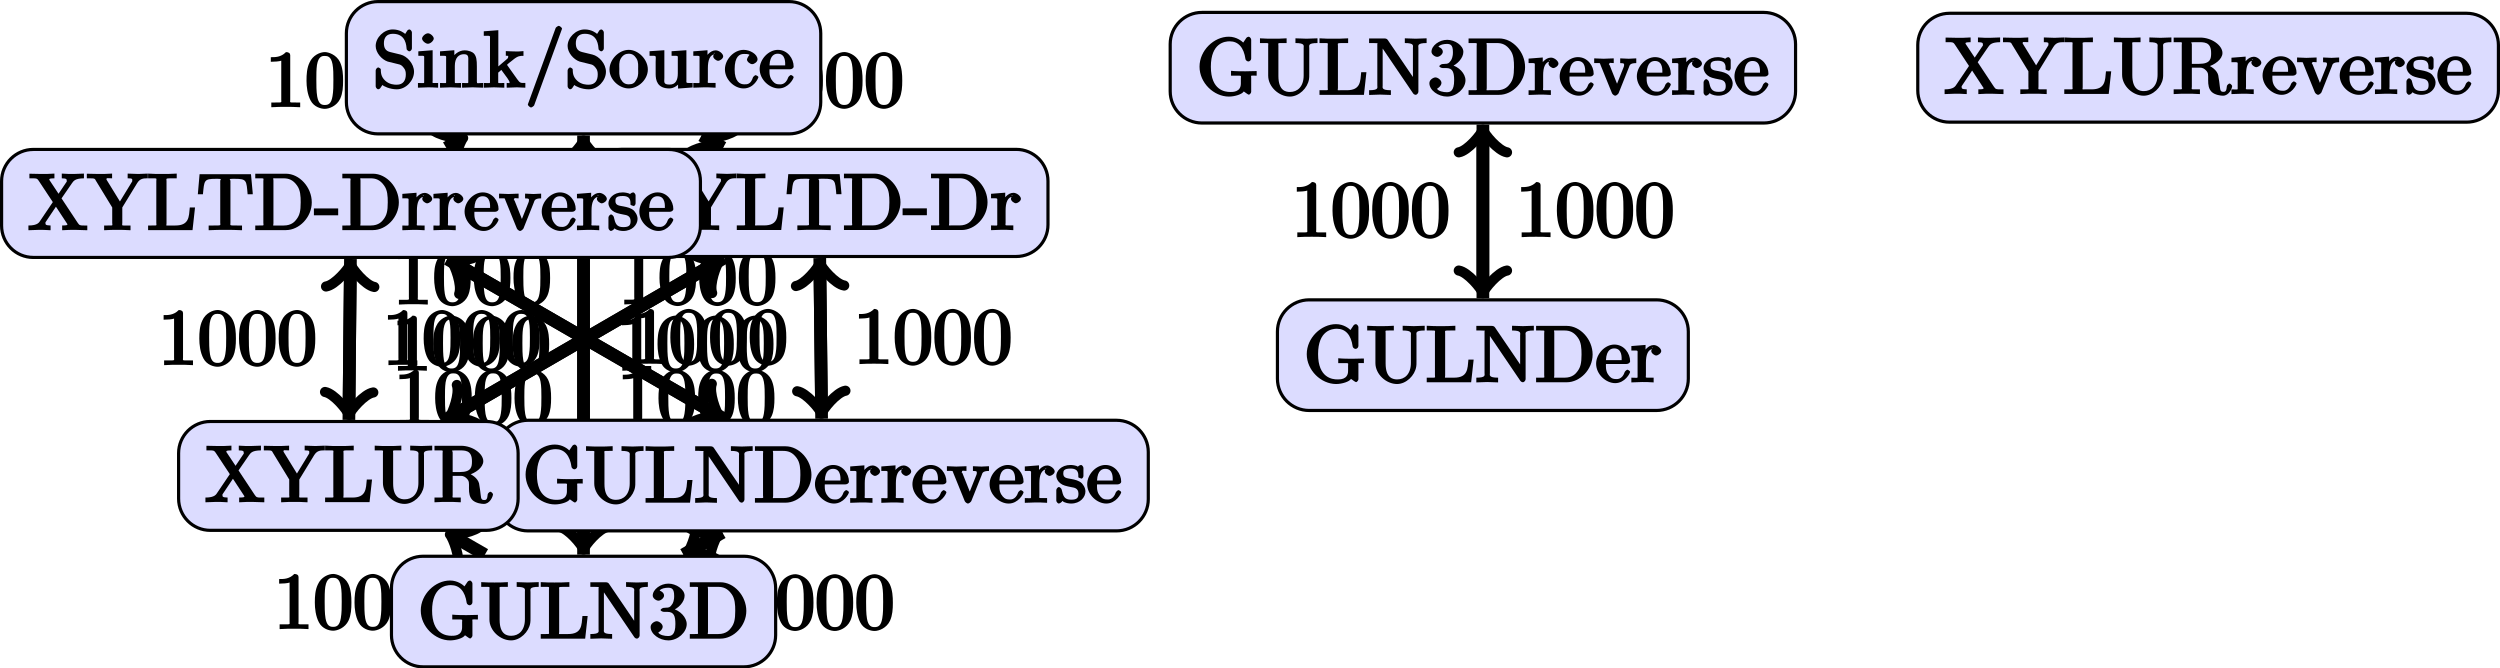 <?xml version="1.0" encoding="UTF-8"?>
<svg xmlns="http://www.w3.org/2000/svg" xmlns:xlink="http://www.w3.org/1999/xlink" width="313.801pt" height="83.902pt" viewBox="0 0 313.801 83.902" version="1.1">
<defs>
<g>
<symbol overflow="visible" id="glyph0-0">
<path style="stroke:none;" d=""/>
</symbol>
<symbol overflow="visible" id="glyph0-1">
<path style="stroke:none;" d="M 4.375 -0.125 L 4.375 -0.578 L 3.859 -0.578 C 2.953 -0.578 3.125 -0.547 3.125 -0.922 L 3.125 -6.516 C 3.125 -6.75 2.938 -6.906 2.594 -6.906 C 1.938 -6.234 1.203 -6.266 0.688 -6.266 L 0.688 -5.688 C 1.094 -5.688 1.812 -5.734 2 -5.828 L 2 -0.922 C 2 -0.562 2.156 -0.578 1.266 -0.578 L 0.75 -0.578 L 0.75 0.016 C 1.297 -0.031 2.156 -0.031 2.562 -0.031 C 2.953 -0.031 3.828 -0.031 4.375 0.016 Z M 4.375 -0.125 "/>
</symbol>
<symbol overflow="visible" id="glyph0-2">
<path style="stroke:none;" d="M 4.781 -3.312 C 4.781 -4.109 4.734 -4.922 4.391 -5.656 C 3.922 -6.609 2.906 -6.906 2.5 -6.906 C 1.891 -6.906 0.969 -6.516 0.562 -5.578 C 0.234 -4.891 0.188 -4.109 0.188 -3.312 C 0.188 -2.578 0.297 -1.578 0.703 -0.828 C 1.125 -0.016 2 0.219 2.484 0.219 C 3.016 0.219 3.984 -0.125 4.422 -1.062 C 4.734 -1.75 4.781 -2.531 4.781 -3.312 Z M 3.562 -3.438 C 3.562 -2.688 3.562 -2.016 3.453 -1.375 C 3.297 -0.422 2.938 -0.266 2.484 -0.266 C 2.094 -0.266 1.703 -0.375 1.531 -1.328 C 1.422 -1.938 1.422 -2.844 1.422 -3.438 C 1.422 -4.078 1.422 -4.734 1.5 -5.281 C 1.688 -6.453 2.234 -6.422 2.484 -6.422 C 2.812 -6.422 3.266 -6.375 3.453 -5.391 C 3.562 -4.828 3.562 -4.062 3.562 -3.438 Z M 3.562 -3.438 "/>
</symbol>
<symbol overflow="visible" id="glyph0-3">
<path style="stroke:none;" d="M 5.172 -1.984 C 5.172 -2.984 4.312 -3.938 3.484 -4.141 L 2.203 -4.453 C 1.578 -4.594 1.391 -5 1.391 -5.578 C 1.391 -6.266 1.734 -6.75 2.516 -6.75 C 4.172 -6.75 4.203 -5.25 4.25 -4.797 C 4.266 -4.734 4.469 -4.547 4.578 -4.547 C 4.703 -4.547 4.906 -4.719 4.906 -4.922 L 4.906 -6.922 C 4.906 -7.094 4.703 -7.297 4.594 -7.297 C 4.531 -7.297 4.375 -7.25 4.312 -7.125 L 4.062 -6.734 C 3.938 -6.844 3.391 -7.297 2.5 -7.297 C 1.391 -7.297 0.359 -6.281 0.359 -5.219 C 0.359 -4.391 1.094 -3.531 1.859 -3.266 C 1.969 -3.234 2.484 -3.109 3.188 -2.938 C 3.453 -2.875 3.609 -2.844 3.891 -2.469 C 4.094 -2.219 4.141 -1.969 4.141 -1.641 C 4.141 -0.938 3.844 -0.359 3 -0.359 C 2.719 -0.359 2.094 -0.375 1.562 -0.859 C 0.984 -1.391 1.016 -1.938 1 -2.297 C 1 -2.391 0.719 -2.531 0.688 -2.531 C 0.562 -2.531 0.359 -2.328 0.359 -2.141 L 0.359 -0.156 C 0.359 0.016 0.562 0.219 0.672 0.219 C 0.734 0.219 0.891 0.156 0.953 0.047 C 0.953 0.047 0.984 0.016 1.203 -0.328 C 1.344 -0.172 2.125 0.219 3.016 0.219 C 4.172 0.219 5.172 -0.891 5.172 -1.984 Z M 5.172 -1.984 "/>
</symbol>
<symbol overflow="visible" id="glyph0-4">
<path style="stroke:none;" d="M 2.656 -0.125 L 2.656 -0.578 C 1.797 -0.578 1.969 -0.484 1.969 -0.875 L 1.969 -4.688 L 0.172 -4.547 L 0.172 -3.984 C 1.016 -3.984 0.906 -4.062 0.906 -3.562 L 0.906 -0.891 C 0.906 -0.438 1 -0.578 0.125 -0.578 L 0.125 0.016 L 1.422 -0.031 C 1.781 -0.031 2.125 -0.016 2.656 0.016 Z M 2.109 -6.156 C 2.109 -6.422 1.688 -6.812 1.391 -6.812 C 1.047 -6.812 0.641 -6.406 0.641 -6.156 C 0.641 -5.875 1.078 -5.5 1.375 -5.5 C 1.719 -5.5 2.109 -5.906 2.109 -6.156 Z M 2.109 -6.156 "/>
</symbol>
<symbol overflow="visible" id="glyph0-5">
<path style="stroke:none;" d="M 5.531 -0.125 L 5.531 -0.578 C 4.812 -0.578 4.766 -0.438 4.75 -0.734 L 4.75 -2.641 C 4.75 -3.5 4.688 -3.906 4.391 -4.266 C 4.25 -4.438 3.781 -4.672 3.203 -4.672 C 2.469 -4.672 1.797 -4.109 1.531 -3.484 L 1.922 -3.484 L 1.922 -4.688 L 0.125 -4.547 L 0.125 -3.984 C 1.016 -3.984 0.891 -4.047 0.891 -3.562 L 0.891 -0.891 C 0.891 -0.438 0.984 -0.578 0.125 -0.578 L 0.125 0.016 L 1.453 -0.031 L 2.766 0.016 L 2.766 -0.578 C 1.891 -0.578 1.984 -0.438 1.984 -0.891 L 1.984 -2.719 C 1.984 -3.766 2.5 -4.188 3.125 -4.188 C 3.766 -4.188 3.672 -3.781 3.672 -3.203 L 3.672 -0.891 C 3.672 -0.438 3.766 -0.578 2.891 -0.578 L 2.891 0.016 L 4.219 -0.031 L 5.531 0.016 Z M 5.531 -0.125 "/>
</symbol>
<symbol overflow="visible" id="glyph0-6">
<path style="stroke:none;" d="M 5.297 -0.125 L 5.297 -0.578 C 4.719 -0.578 4.641 -0.531 4.266 -1.062 L 3 -2.844 C 2.984 -2.875 3 -2.828 3 -2.859 C 3 -2.906 3.656 -3.406 3.75 -3.484 C 4.375 -4 4.656 -3.984 5.062 -3.984 L 5.062 -4.578 C 4.578 -4.531 4.453 -4.531 4.172 -4.531 C 3.812 -4.531 3.188 -4.562 2.844 -4.578 L 2.844 -4 C 3.234 -3.984 3.141 -4 3.141 -3.875 C 3.141 -3.672 3.062 -3.656 2.984 -3.578 L 1.906 -2.656 L 1.906 -7.203 L 0.078 -7.062 L 0.078 -6.5 C 0.984 -6.5 0.859 -6.562 0.859 -6.078 L 0.859 -0.891 C 0.859 -0.438 0.953 -0.578 0.078 -0.578 L 0.078 0.016 L 1.359 -0.031 L 2.656 0.016 L 2.656 -0.578 C 1.797 -0.578 1.891 -0.438 1.891 -0.891 L 1.891 -1.875 L 2.281 -2.219 C 2.953 -1.312 3.312 -0.844 3.312 -0.672 C 3.312 -0.484 3.344 -0.578 2.953 -0.578 L 2.953 0.016 L 4.234 -0.031 C 4.516 -0.031 4.812 -0.016 5.297 0.016 Z M 5.297 -0.125 "/>
</symbol>
<symbol overflow="visible" id="glyph0-7">
<path style="stroke:none;" d="M 4.641 -7.406 C 4.641 -7.516 4.344 -7.75 4.234 -7.75 C 4.141 -7.75 3.875 -7.562 3.844 -7.484 L 0.328 2.172 C 0.422 2.016 0.359 2.141 0.359 2.156 C 0.359 2.266 0.641 2.5 0.75 2.5 C 0.844 2.5 1.109 2.312 1.141 2.234 L 4.656 -7.422 C 4.578 -7.266 4.641 -7.391 4.641 -7.406 Z M 4.641 -7.406 "/>
</symbol>
<symbol overflow="visible" id="glyph0-8">
<path style="stroke:none;" d="M 4.891 -2.266 C 4.891 -3.531 3.703 -4.734 2.5 -4.734 C 1.25 -4.734 0.078 -3.516 0.078 -2.266 C 0.078 -0.984 1.312 0.109 2.484 0.109 C 3.688 0.109 4.891 -1 4.891 -2.266 Z M 3.672 -2.344 C 3.672 -1.984 3.734 -1.547 3.516 -1.109 L 3.453 -1 C 3.234 -0.562 2.984 -0.406 2.5 -0.406 C 2.062 -0.406 1.766 -0.578 1.5 -1.031 C 1.25 -1.469 1.312 -1.984 1.312 -2.344 C 1.312 -2.734 1.25 -3.188 1.484 -3.625 C 1.75 -4.078 2.078 -4.25 2.484 -4.25 C 2.922 -4.25 3.203 -4.062 3.469 -3.641 C 3.734 -3.203 3.672 -2.719 3.672 -2.344 Z M 3.672 -2.344 "/>
</symbol>
<symbol overflow="visible" id="glyph0-9">
<path style="stroke:none;" d="M 5.531 -0.125 L 5.531 -0.578 C 4.641 -0.578 4.75 -0.516 4.75 -1 L 4.75 -4.688 L 2.891 -4.562 L 2.891 -3.984 C 3.781 -3.984 3.672 -4.047 3.672 -3.562 L 3.672 -1.781 C 3.672 -0.922 3.391 -0.375 2.656 -0.375 C 1.828 -0.375 1.984 -0.703 1.984 -1.219 L 1.984 -4.688 L 0.125 -4.562 L 0.125 -3.984 C 1.094 -3.984 0.891 -4.094 0.891 -3.203 L 0.891 -1.703 C 0.891 -0.922 1.094 0.109 2.609 0.109 C 3.172 0.109 3.812 -0.297 4.094 -0.922 L 3.703 -0.922 L 3.703 0.125 L 5.531 -0.016 Z M 5.531 -0.125 "/>
</symbol>
<symbol overflow="visible" id="glyph0-10">
<path style="stroke:none;" d="M 3.828 -3.922 C 3.828 -4.25 3.312 -4.672 2.891 -4.672 C 2.156 -4.672 1.609 -3.875 1.469 -3.438 L 1.859 -3.438 L 1.859 -4.688 L 0.078 -4.547 L 0.078 -3.984 C 0.984 -3.984 0.859 -4.047 0.859 -3.562 L 0.859 -0.891 C 0.859 -0.438 0.953 -0.578 0.078 -0.578 L 0.078 0.016 L 1.422 -0.031 C 1.812 -0.031 2.281 -0.031 2.875 0.016 L 2.875 -0.578 L 2.469 -0.578 C 1.734 -0.578 1.906 -0.547 1.906 -0.906 L 1.906 -2.438 C 1.906 -3.422 2.141 -4.188 2.891 -4.188 C 2.953 -4.188 2.844 -4.234 2.625 -4.328 C 2.969 -4.438 2.578 -4.172 2.578 -3.922 C 2.578 -3.641 2.984 -3.359 3.203 -3.359 C 3.375 -3.359 3.828 -3.609 3.828 -3.922 Z M 3.828 -3.922 "/>
</symbol>
<symbol overflow="visible" id="glyph0-11">
<path style="stroke:none;" d="M 4.344 -1.312 C 4.344 -1.422 4.031 -1.562 4 -1.562 C 3.922 -1.562 3.703 -1.375 3.672 -1.312 C 3.391 -0.391 2.938 -0.406 2.578 -0.406 C 2.047 -0.406 1.359 -0.703 1.359 -2.297 C 1.359 -3.922 1.984 -4.219 2.516 -4.219 C 2.609 -4.219 3.094 -4.25 3.234 -4.094 C 3.172 -4.094 2.906 -3.656 2.906 -3.516 C 2.906 -3.266 3.297 -2.938 3.562 -2.938 C 3.828 -2.938 4.234 -3.234 4.234 -3.531 C 4.234 -4.203 3.266 -4.734 2.5 -4.734 C 1.25 -4.734 0.141 -3.516 0.141 -2.281 C 0.141 -1 1.328 0.109 2.484 0.109 C 3.812 0.109 4.344 -1.219 4.344 -1.312 Z M 4.344 -1.312 "/>
</symbol>
<symbol overflow="visible" id="glyph0-12">
<path style="stroke:none;" d="M 4.344 -1.312 C 4.344 -1.422 4.062 -1.578 4 -1.578 C 3.922 -1.578 3.703 -1.375 3.672 -1.297 C 3.328 -0.266 2.625 -0.406 2.531 -0.406 C 2.031 -0.406 1.781 -0.672 1.547 -1.031 C 1.25 -1.516 1.312 -2.078 1.312 -2.297 L 3.891 -2.297 C 4.109 -2.297 4.344 -2.438 4.344 -2.641 C 4.344 -3.625 3.594 -4.734 2.359 -4.734 C 1.203 -4.734 0.078 -3.562 0.078 -2.328 C 0.078 -0.984 1.328 0.109 2.469 0.109 C 3.688 0.109 4.344 -1.125 4.344 -1.312 Z M 3.484 -2.781 L 1.312 -2.781 C 1.375 -4.125 2.016 -4.25 2.359 -4.25 C 3.375 -4.25 3.281 -3.031 3.281 -2.781 Z M 3.484 -2.781 "/>
</symbol>
<symbol overflow="visible" id="glyph0-13">
<path style="stroke:none;" d="M 7.531 -2.547 L 7.531 -2.984 L 6.109 -2.953 C 5.719 -2.953 4.859 -2.953 4.312 -3.016 L 4.312 -2.406 L 4.828 -2.406 C 5.719 -2.406 5.547 -2.438 5.547 -2.062 L 5.547 -1.422 C 5.547 -0.312 4.484 -0.359 4.203 -0.359 C 3.562 -0.359 1.781 -0.562 1.781 -3.531 C 1.781 -6.516 3.547 -6.719 4.141 -6.719 C 5.219 -6.719 5.922 -5.953 6.125 -4.484 C 6.141 -4.344 6.344 -4.188 6.484 -4.188 C 6.641 -4.188 6.844 -4.344 6.844 -4.562 L 6.844 -6.922 C 6.844 -7.094 6.641 -7.297 6.531 -7.297 C 6.484 -7.297 6.312 -7.25 6.234 -7.141 L 5.844 -6.562 C 5.688 -6.719 5.016 -7.297 4.031 -7.297 C 2.172 -7.297 0.359 -5.578 0.359 -3.531 C 0.359 -1.5 2.156 0.219 4.047 0.219 C 4.781 0.219 5.719 -0.078 5.906 -0.422 C 5.906 -0.453 6.438 -0.016 6.547 -0.016 C 6.641 -0.016 6.844 -0.219 6.844 -0.375 L 6.844 -2.109 C 6.844 -2.5 6.672 -2.406 7.531 -2.406 Z M 7.531 -2.547 "/>
</symbol>
<symbol overflow="visible" id="glyph0-14">
<path style="stroke:none;" d="M 7.344 -6.625 L 7.344 -7.094 L 5.969 -7.047 L 4.578 -7.094 L 4.578 -6.5 C 5.797 -6.5 5.609 -6.156 5.609 -5.891 L 5.609 -2.438 C 5.609 -1.016 4.828 -0.359 3.891 -0.359 C 3.422 -0.359 2.438 -0.469 2.438 -2.359 L 2.438 -6.156 C 2.438 -6.516 2.266 -6.5 3.031 -6.5 L 3.469 -6.5 L 3.469 -7.094 C 2.922 -7.047 2.188 -7.047 1.797 -7.047 C 1.422 -7.047 0.672 -7.047 0.125 -7.094 L 0.125 -6.5 L 0.562 -6.5 C 1.328 -6.5 1.156 -6.516 1.156 -6.156 L 1.156 -2.406 C 1.156 -1 2.516 0.219 3.875 0.219 C 5.016 0.219 6.109 -0.844 6.281 -1.969 C 6.312 -2.172 6.312 -2.266 6.312 -2.656 L 6.312 -5.859 C 6.312 -6.188 6.109 -6.5 7.344 -6.5 Z M 7.344 -6.625 "/>
</symbol>
<symbol overflow="visible" id="glyph0-15">
<path style="stroke:none;" d="M 5.797 -2.844 L 5.359 -2.844 C 5.25 -1.688 5.297 -0.578 3.547 -0.578 L 2.734 -0.578 C 2.266 -0.578 2.438 -0.516 2.438 -0.844 L 2.438 -6.156 C 2.438 -6.484 2.25 -6.5 3.188 -6.5 L 3.719 -6.5 L 3.719 -7.094 C 3.156 -7.047 2.25 -7.047 1.844 -7.047 C 1.453 -7.047 0.672 -7.047 0.125 -7.094 L 0.125 -6.5 L 0.562 -6.5 C 1.328 -6.5 1.156 -6.516 1.156 -6.156 L 1.156 -0.906 C 1.156 -0.547 1.328 -0.578 0.562 -0.578 L 0.125 -0.578 L 0.125 0 L 5.703 0 L 6.016 -2.844 Z M 5.797 -2.844 "/>
</symbol>
<symbol overflow="visible" id="glyph0-16">
<path style="stroke:none;" d="M 7.344 -6.625 L 7.344 -7.094 L 5.969 -7.047 L 4.609 -7.094 L 4.609 -6.5 C 5.828 -6.5 5.625 -6.156 5.625 -5.891 L 5.625 -1.641 L 5.969 -1.734 L 2.453 -6.906 C 2.359 -7.031 2.219 -7.078 2.031 -7.078 L 0.125 -7.078 L 0.125 -6.5 L 0.625 -6.5 C 0.766 -6.5 0.969 -6.484 1.109 -6.484 C 1.344 -6.453 1.156 -6.562 1.156 -6.375 L 1.156 -1.172 C 1.156 -0.906 1.359 -0.578 0.125 -0.578 L 0.125 0.016 L 1.5 -0.031 L 2.859 0.016 L 2.859 -0.578 C 1.641 -0.578 1.828 -0.906 1.828 -1.172 L 1.828 -5.938 C 1.547 -6.219 1.562 -6.203 1.594 -6.156 L 5.656 -0.172 C 5.75 -0.047 5.906 0 5.969 0 C 6.109 0 6.312 -0.203 6.312 -0.391 L 6.312 -5.891 C 6.312 -6.156 6.109 -6.5 7.344 -6.5 Z M 7.344 -6.625 "/>
</symbol>
<symbol overflow="visible" id="glyph0-17">
<path style="stroke:none;" d="M 4.75 -1.828 C 4.75 -2.656 3.922 -3.562 2.891 -3.781 L 2.891 -3.516 C 3.703 -3.781 4.484 -4.609 4.484 -5.391 C 4.484 -6.203 3.406 -6.906 2.453 -6.906 C 1.453 -6.906 0.484 -6.172 0.484 -5.406 C 0.484 -5.078 0.906 -4.766 1.203 -4.766 C 1.5 -4.766 1.906 -5.109 1.906 -5.406 C 1.906 -5.906 1.234 -6.047 1.359 -6.047 C 1.531 -6.297 2.047 -6.391 2.406 -6.391 C 2.828 -6.391 3.172 -6.297 3.172 -5.406 C 3.172 -5.281 3.203 -4.812 2.953 -4.359 C 2.656 -3.891 2.453 -3.891 2.203 -3.891 C 2.125 -3.875 1.891 -3.859 1.812 -3.859 C 1.734 -3.844 1.469 -3.703 1.469 -3.594 C 1.469 -3.484 1.734 -3.359 1.906 -3.359 L 2.344 -3.359 C 3.156 -3.359 3.328 -2.812 3.328 -1.828 C 3.328 -0.484 2.844 -0.328 2.406 -0.328 C 1.969 -0.328 1.359 -0.453 1.172 -0.766 C 1.219 -0.766 1.734 -1.109 1.734 -1.5 C 1.734 -1.859 1.266 -2.188 0.984 -2.188 C 0.734 -2.188 0.219 -1.906 0.219 -1.469 C 0.219 -0.562 1.344 0.219 2.438 0.219 C 3.656 0.219 4.75 -0.812 4.75 -1.828 Z M 4.75 -1.828 "/>
</symbol>
<symbol overflow="visible" id="glyph0-18">
<path style="stroke:none;" d="M 7.25 -3.484 C 7.25 -5.375 5.703 -7.078 4 -7.078 L 0.156 -7.078 L 0.156 -6.5 L 0.594 -6.5 C 1.359 -6.5 1.172 -6.516 1.172 -6.156 L 1.172 -0.906 C 1.172 -0.547 1.359 -0.578 0.594 -0.578 L 0.156 -0.578 L 0.156 0 L 4 0 C 5.672 0 7.25 -1.609 7.25 -3.484 Z M 5.859 -3.484 C 5.859 -2.375 5.719 -1.875 5.359 -1.391 C 5.156 -1.109 4.734 -0.578 3.734 -0.578 L 2.719 -0.578 C 2.25 -0.578 2.438 -0.516 2.438 -0.844 L 2.438 -6.234 C 2.438 -6.562 2.25 -6.5 2.719 -6.5 L 3.719 -6.5 C 4.344 -6.5 4.891 -6.312 5.391 -5.609 C 5.828 -5.031 5.859 -4.25 5.859 -3.484 Z M 5.859 -3.484 "/>
</symbol>
<symbol overflow="visible" id="glyph0-19">
<path style="stroke:none;" d="M 5.266 -4.109 L 5.266 -4.578 C 4.828 -4.547 4.547 -4.531 4.312 -4.531 L 3.25 -4.578 L 3.25 -3.984 C 3.812 -3.984 3.734 -3.875 3.734 -3.688 C 3.734 -3.594 3.703 -3.562 3.672 -3.453 L 2.656 -0.906 L 3.047 -0.906 L 1.938 -3.688 C 1.875 -3.812 1.812 -3.766 1.812 -3.766 L 1.875 -3.859 C 1.875 -4.109 2.062 -3.984 2.438 -3.984 L 2.438 -4.578 L 1.156 -4.531 C 0.891 -4.531 0.484 -4.547 -0.016 -4.578 L -0.016 -3.984 C 0.812 -3.984 0.656 -4.062 0.781 -3.75 L 2.219 -0.203 C 2.281 -0.062 2.5 0.109 2.625 0.109 C 2.766 0.109 3 -0.109 3.047 -0.203 L 4.344 -3.453 C 4.438 -3.672 4.406 -3.984 5.266 -3.984 Z M 5.266 -4.109 "/>
</symbol>
<symbol overflow="visible" id="glyph0-20">
<path style="stroke:none;" d="M 3.781 -1.406 C 3.781 -1.938 3.422 -2.328 3.312 -2.453 C 2.984 -2.766 2.453 -2.891 2.031 -2.969 C 1.469 -3.078 1 -3.078 1 -3.656 C 1 -4 1.062 -4.281 1.922 -4.281 C 3.016 -4.281 2.875 -3.516 2.891 -3.203 C 2.906 -3.109 3.344 -3.016 3.344 -3.016 L 3.203 -2.984 C 3.344 -2.984 3.531 -3.156 3.531 -3.344 L 3.531 -4.359 C 3.531 -4.531 3.344 -4.734 3.234 -4.734 C 3.188 -4.734 3.016 -4.688 2.891 -4.578 C 2.859 -4.531 2.766 -4.453 2.844 -4.516 C 2.625 -4.688 2.078 -4.734 1.922 -4.734 C 0.703 -4.734 0.125 -3.922 0.125 -3.375 C 0.125 -3.016 0.344 -2.656 0.625 -2.438 C 0.938 -2.172 1.359 -2.078 2.078 -1.938 C 2.297 -1.891 2.906 -1.859 2.906 -1.141 C 2.906 -0.641 2.766 -0.375 1.984 -0.375 C 1.141 -0.375 0.984 -0.812 0.797 -1.656 C 0.766 -1.781 0.562 -1.969 0.453 -1.969 C 0.328 -1.969 0.125 -1.75 0.125 -1.578 L 0.125 -0.266 C 0.125 -0.094 0.328 0.109 0.438 0.109 C 0.484 0.109 0.641 0.062 0.828 -0.125 C 0.844 -0.156 0.844 -0.172 0.891 -0.219 C 1.188 0.062 1.781 0.109 1.984 0.109 C 3.125 0.109 3.781 -0.688 3.781 -1.406 Z M 3.781 -1.406 "/>
</symbol>
<symbol overflow="visible" id="glyph0-21">
<path style="stroke:none;" d="M 7.438 -0.125 L 7.438 -0.578 L 7.047 -0.578 C 6.531 -0.578 6.453 -0.594 6.25 -0.891 L 4.203 -3.984 L 5.516 -5.891 C 5.734 -6.203 5.938 -6.484 7.016 -6.5 L 7.016 -7.094 L 5.719 -7.047 C 5.312 -7.047 4.828 -7.047 4.234 -7.094 L 4.234 -6.5 C 4.828 -6.484 4.859 -6.406 4.859 -6.172 C 4.859 -6.078 4.891 -6.156 4.828 -6.047 L 3.828 -4.562 L 2.688 -6.281 C 2.656 -6.312 2.672 -6.297 2.672 -6.328 C 2.672 -6.453 2.688 -6.484 3.312 -6.5 L 3.312 -7.094 C 2.766 -7.047 2.047 -7.047 1.672 -7.047 L 0.172 -7.078 L 0.172 -6.5 L 0.562 -6.5 C 1.109 -6.5 1.156 -6.469 1.344 -6.188 L 3.109 -3.516 L 1.547 -1.203 C 1.406 -1 1.25 -0.578 0.047 -0.578 L 0.047 0.016 L 1.344 -0.031 C 1.719 -0.031 2.266 -0.031 2.828 0.016 L 2.828 -0.578 C 2.156 -0.594 2.188 -0.719 2.188 -0.891 C 2.188 -0.984 2.156 -0.938 2.234 -1.047 L 3.5 -2.938 L 4.938 -0.75 C 4.969 -0.719 4.938 -0.766 4.938 -0.734 C 4.938 -0.625 4.922 -0.594 4.281 -0.578 L 4.281 0.016 C 4.828 -0.031 5.562 -0.031 5.938 -0.031 L 7.438 0.016 Z M 7.438 -0.125 "/>
</symbol>
<symbol overflow="visible" id="glyph0-22">
<path style="stroke:none;" d="M 7.562 -6.625 L 7.562 -7.094 C 7.047 -7.062 6.656 -7.047 6.375 -7.047 L 5.031 -7.094 L 5.031 -6.5 C 5.641 -6.5 5.609 -6.438 5.609 -6.234 C 5.609 -6.125 5.609 -6.094 5.562 -6.047 L 4.062 -3.594 L 2.391 -6.312 C 2.328 -6.406 2.375 -6.328 2.375 -6.375 C 2.375 -6.594 2.438 -6.5 3.078 -6.5 L 3.078 -7.094 C 2.516 -7.047 1.797 -7.047 1.406 -7.047 L -0.094 -7.078 L -0.094 -6.5 L 0.297 -6.5 C 0.969 -6.5 0.906 -6.438 1.062 -6.172 L 3.094 -2.844 L 3.094 -0.906 C 3.094 -0.547 3.281 -0.578 2.516 -0.578 L 2.078 -0.578 L 2.078 0.016 C 2.625 -0.031 3.344 -0.031 3.734 -0.031 C 4.109 -0.031 4.828 -0.031 5.391 0.016 L 5.391 -0.578 L 4.953 -0.578 C 4.188 -0.578 4.359 -0.531 4.359 -0.922 L 4.359 -2.844 L 6.219 -5.891 C 6.594 -6.5 7.031 -6.5 7.562 -6.5 Z M 7.562 -6.625 "/>
</symbol>
<symbol overflow="visible" id="glyph0-23">
<path style="stroke:none;" d="M 7.031 -4.641 L 6.812 -7.016 L 0.359 -7.016 L 0.141 -4.5 L 0.781 -4.5 C 0.953 -6.234 0.891 -6.438 2.406 -6.438 C 2.578 -6.438 2.844 -6.438 2.938 -6.422 C 3.156 -6.375 2.953 -6.406 2.953 -6.172 L 2.953 -0.922 C 2.953 -0.578 3.156 -0.578 2.109 -0.578 L 1.5 -0.578 L 1.5 0.016 C 2.109 -0.031 3.125 -0.031 3.594 -0.031 C 4.047 -0.031 5.078 -0.031 5.688 0.016 L 5.688 -0.578 L 5.078 -0.578 C 4.031 -0.578 4.234 -0.578 4.234 -0.922 L 4.234 -6.172 C 4.234 -6.375 4.031 -6.375 4.219 -6.422 C 4.328 -6.438 4.594 -6.438 4.781 -6.438 C 6.297 -6.438 6.234 -6.234 6.391 -4.5 L 7.031 -4.5 Z M 7.031 -4.641 "/>
</symbol>
<symbol overflow="visible" id="glyph0-24">
<path style="stroke:none;" d="M 2.953 -2 L 2.953 -2.719 L -0.094 -2.719 L -0.094 -1.859 L 2.953 -1.859 Z M 2.953 -2 "/>
</symbol>
<symbol overflow="visible" id="glyph0-25">
<path style="stroke:none;" d="M 7.5 -1 C 7.5 -1.062 7.297 -1.312 7.172 -1.312 C 7.062 -1.312 6.859 -1.094 6.844 -1.016 C 6.781 -0.312 6.641 -0.266 6.391 -0.266 C 5.906 -0.266 6.016 -0.641 5.875 -1.562 L 5.75 -2.359 C 5.578 -3 4.891 -3.469 4.344 -3.656 L 4.344 -3.391 C 5.297 -3.625 6.281 -4.359 6.281 -5.141 C 6.281 -6.094 4.938 -7.078 3.484 -7.078 L 0.156 -7.078 L 0.156 -6.5 L 0.594 -6.5 C 1.359 -6.5 1.172 -6.516 1.172 -6.156 L 1.172 -0.906 C 1.172 -0.547 1.359 -0.578 0.594 -0.578 L 0.156 -0.578 L 0.156 0.016 C 0.703 -0.031 1.422 -0.031 1.797 -0.031 C 2.188 -0.031 2.906 -0.031 3.453 0.016 L 3.453 -0.578 L 3.016 -0.578 C 2.25 -0.578 2.438 -0.547 2.438 -0.906 L 2.438 -3.297 L 3.375 -3.297 C 3.531 -3.297 3.812 -3.344 4.172 -3 C 4.547 -2.641 4.484 -2.422 4.484 -1.75 C 4.484 -1.109 4.547 -0.625 4.953 -0.234 C 5.359 0.125 6.047 0.219 6.344 0.219 C 7.125 0.219 7.5 -0.734 7.5 -1 Z M 4.859 -5.141 C 4.859 -4.453 4.812 -3.781 3.344 -3.781 L 2.438 -3.781 L 2.438 -6.234 C 2.438 -6.453 2.234 -6.453 2.453 -6.484 C 2.547 -6.5 2.844 -6.5 3.047 -6.5 C 3.938 -6.5 4.859 -6.594 4.859 -5.141 Z M 4.859 -5.141 "/>
</symbol>
</g>
<clipPath id="clip1">
  <path d="M 63 44 L 113 44 L 113 83.902 L 63 83.902 Z M 63 44 "/>
</clipPath>
<clipPath id="clip2">
  <path d="M 34 44 L 84 44 L 84 83.902 L 34 83.902 Z M 34 44 "/>
</clipPath>
<clipPath id="clip3">
  <path d="M 64 44 L 114 44 L 114 83.902 L 64 83.902 Z M 64 44 "/>
</clipPath>
<clipPath id="clip4">
  <path d="M 49 69 L 98 69 L 98 83.902 L 49 83.902 Z M 49 69 "/>
</clipPath>
<clipPath id="clip5">
  <path d="M 43 64 L 103 64 L 103 83.902 L 43 83.902 Z M 43 64 "/>
</clipPath>
<clipPath id="clip6">
  <path d="M 240 1 L 313.801 1 L 313.801 16 L 240 16 Z M 240 1 "/>
</clipPath>
<clipPath id="clip7">
  <path d="M 235 0 L 313.801 0 L 313.801 21 L 235 21 Z M 235 0 "/>
</clipPath>
</defs>
<g id="surface1">
<path style="fill:none;stroke-width:1.594;stroke-linecap:butt;stroke-linejoin:miter;stroke:rgb(0%,0%,0%);stroke-opacity:1;stroke-miterlimit:10;" d="M -0.002 -8.503 L -0.002 -59.913 " transform="matrix(1,0,0,-1,73.248,8.501)"/>
<path style="fill:none;stroke-width:1.275;stroke-linecap:round;stroke-linejoin:round;stroke:rgb(0%,0%,0%);stroke-opacity:1;stroke-miterlimit:10;" d="M -2.27 3.029 C -2.083 1.893 -0 0.19 0.566 -0.002 C -0 -0.189 -2.083 -1.893 -2.27 -3.029 " transform="matrix(0,1,1,0,73.248,68.415)"/>
<g style="fill:rgb(0%,0%,0%);fill-opacity:1;">
  <use xlink:href="#glyph0-1" x="77.365" y="46.519"/>
  <use xlink:href="#glyph0-2" x="82.346" y="46.519"/>
  <use xlink:href="#glyph0-2" x="87.328" y="46.519"/>
  <use xlink:href="#glyph0-2" x="92.309" y="46.519"/>
</g>
<path style="fill:none;stroke-width:1.594;stroke-linecap:butt;stroke-linejoin:miter;stroke:rgb(0%,0%,0%);stroke-opacity:1;stroke-miterlimit:10;" d="M 14.815 -8.503 L 16.459 -9.448 " transform="matrix(1,0,0,-1,73.248,8.501)"/>
<path style="fill:none;stroke-width:1.275;stroke-linecap:round;stroke-linejoin:round;stroke:rgb(0%,0%,0%);stroke-opacity:1;stroke-miterlimit:10;" d="M -2.271 3.029 C -2.082 1.892 0.001 0.191 0.569 0.001 C -0 -0.191 -2.081 -1.893 -2.271 -3.027 " transform="matrix(0.869,0.499,0.499,-0.869,89.709,17.947)"/>
<g style="fill:rgb(0%,0%,0%);fill-opacity:1;">
  <use xlink:href="#glyph0-1" x="93.526" y="13.439"/>
  <use xlink:href="#glyph0-2" x="98.507" y="13.439"/>
  <use xlink:href="#glyph0-2" x="103.489" y="13.439"/>
  <use xlink:href="#glyph0-2" x="108.47" y="13.439"/>
</g>
<path style="fill:none;stroke-width:1.594;stroke-linecap:butt;stroke-linejoin:miter;stroke:rgb(0%,0%,0%);stroke-opacity:1;stroke-miterlimit:10;" d="M -0.002 -61.12 L -0.002 -9.706 " transform="matrix(1,0,0,-1,73.248,8.501)"/>
<path style="fill:none;stroke-width:1.275;stroke-linecap:round;stroke-linejoin:round;stroke:rgb(0%,0%,0%);stroke-opacity:1;stroke-miterlimit:10;" d="M -2.273 3.029 C -2.081 1.893 0.001 0.189 0.567 0.002 C 0.001 -0.19 -2.081 -1.893 -2.273 -3.029 " transform="matrix(0,-1,-1,0,73.248,18.208)"/>
<g style="fill:rgb(0%,0%,0%);fill-opacity:1;">
  <use xlink:href="#glyph0-1" x="49.205" y="46.519"/>
  <use xlink:href="#glyph0-2" x="54.186" y="46.519"/>
  <use xlink:href="#glyph0-2" x="59.168" y="46.519"/>
  <use xlink:href="#glyph0-2" x="64.149" y="46.519"/>
</g>
<g clip-path="url(#clip1)" clip-rule="nonzero">
<path style="fill:none;stroke-width:1.594;stroke-linecap:butt;stroke-linejoin:miter;stroke:rgb(0%,0%,0%);stroke-opacity:1;stroke-miterlimit:10;" d="M 12.537 -61.12 L 16.373 -58.937 " transform="matrix(1,0,0,-1,73.248,8.501)"/>
</g>
<path style="fill:none;stroke-width:1.275;stroke-linecap:round;stroke-linejoin:round;stroke:rgb(0%,0%,0%);stroke-opacity:1;stroke-miterlimit:10;" d="M -2.27 3.028 C -2.084 1.892 -0 0.19 0.568 0.001 C -0.001 -0.189 -2.082 -1.892 -2.272 -3.028 " transform="matrix(0.873,-0.497,-0.497,-0.873,89.622,67.436)"/>
<g style="fill:rgb(0%,0%,0%);fill-opacity:1;">
  <use xlink:href="#glyph0-1" x="64.187" y="63.891"/>
  <use xlink:href="#glyph0-2" x="69.168" y="63.891"/>
  <use xlink:href="#glyph0-2" x="74.15" y="63.891"/>
  <use xlink:href="#glyph0-2" x="79.131" y="63.891"/>
</g>
<g clip-path="url(#clip2)" clip-rule="nonzero">
<path style="fill:none;stroke-width:1.594;stroke-linecap:butt;stroke-linejoin:miter;stroke:rgb(0%,0%,0%);stroke-opacity:1;stroke-miterlimit:10;" d="M -12.385 -61.12 L -16.279 -58.874 " transform="matrix(1,0,0,-1,73.248,8.501)"/>
</g>
<path style="fill:none;stroke-width:1.275;stroke-linecap:round;stroke-linejoin:round;stroke:rgb(0%,0%,0%);stroke-opacity:1;stroke-miterlimit:10;" d="M -2.273 3.028 C -2.081 1.893 -0.001 0.188 0.567 -0.002 C 0 -0.189 -2.083 -1.894 -2.271 -3.027 " transform="matrix(-0.869,-0.501,-0.501,0.869,56.968,67.375)"/>
<g style="fill:rgb(0%,0%,0%);fill-opacity:1;">
  <use xlink:href="#glyph0-1" x="34.349" y="78.948"/>
  <use xlink:href="#glyph0-2" x="39.33" y="78.948"/>
  <use xlink:href="#glyph0-2" x="44.312" y="78.948"/>
  <use xlink:href="#glyph0-2" x="49.293" y="78.948"/>
</g>
<path style="fill:none;stroke-width:1.594;stroke-linecap:butt;stroke-linejoin:miter;stroke:rgb(0%,0%,0%);stroke-opacity:1;stroke-miterlimit:10;" d="M 112.885 -7.14 L 112.885 -27.733 " transform="matrix(1,0,0,-1,73.248,8.501)"/>
<path style="fill:none;stroke-width:1.275;stroke-linecap:round;stroke-linejoin:round;stroke:rgb(0%,0%,0%);stroke-opacity:1;stroke-miterlimit:10;" d="M -2.273 3.027 C -2.081 1.895 0.001 0.188 0.567 0 C 0.001 -0.187 -2.081 -1.894 -2.273 -3.027 " transform="matrix(0,1,1,0,186.133,36.234)"/>
<g style="fill:rgb(0%,0%,0%);fill-opacity:1;">
  <use xlink:href="#glyph0-1" x="190.249" y="29.749"/>
  <use xlink:href="#glyph0-2" x="195.23" y="29.749"/>
  <use xlink:href="#glyph0-2" x="200.212" y="29.749"/>
  <use xlink:href="#glyph0-2" x="205.193" y="29.749"/>
</g>
<path style="fill:none;stroke-width:1.594;stroke-linecap:butt;stroke-linejoin:miter;stroke:rgb(0%,0%,0%);stroke-opacity:1;stroke-miterlimit:10;" d="M 112.885 -28.936 L 112.885 -8.347 " transform="matrix(1,0,0,-1,73.248,8.501)"/>
<path style="fill:none;stroke-width:1.275;stroke-linecap:round;stroke-linejoin:round;stroke:rgb(0%,0%,0%);stroke-opacity:1;stroke-miterlimit:10;" d="M -2.273 3.027 C -2.082 1.894 0 0.187 0.567 -0 C 0 -0.188 -2.082 -1.895 -2.273 -3.027 " transform="matrix(0,-1,-1,0,186.133,16.848)"/>
<g style="fill:rgb(0%,0%,0%);fill-opacity:1;">
  <use xlink:href="#glyph0-1" x="162.088" y="29.749"/>
  <use xlink:href="#glyph0-2" x="167.069" y="29.749"/>
  <use xlink:href="#glyph0-2" x="172.051" y="29.749"/>
  <use xlink:href="#glyph0-2" x="177.032" y="29.749"/>
</g>
<g clip-path="url(#clip3)" clip-rule="nonzero">
<path style="fill:none;stroke-width:1.594;stroke-linecap:butt;stroke-linejoin:miter;stroke:rgb(0%,0%,0%);stroke-opacity:1;stroke-miterlimit:10;" d="M 17.428 -58.335 L 13.592 -60.519 " transform="matrix(1,0,0,-1,73.248,8.501)"/>
</g>
<path style="fill:none;stroke-width:1.275;stroke-linecap:round;stroke-linejoin:round;stroke:rgb(0%,0%,0%);stroke-opacity:1;stroke-miterlimit:10;" d="M -2.27 3.028 C -2.084 1.893 -0 0.191 0.568 0.002 C -0.002 -0.189 -2.082 -1.892 -2.272 -3.028 " transform="matrix(-0.873,0.497,0.497,0.873,86.838,69.021)"/>
<g style="fill:rgb(0%,0%,0%);fill-opacity:1;">
  <use xlink:href="#glyph0-1" x="92.347" y="78.981"/>
  <use xlink:href="#glyph0-2" x="97.328" y="78.981"/>
  <use xlink:href="#glyph0-2" x="102.31" y="78.981"/>
  <use xlink:href="#glyph0-2" x="107.291" y="78.981"/>
</g>
<path style="fill:none;stroke-width:1.594;stroke-linecap:butt;stroke-linejoin:miter;stroke:rgb(0%,0%,0%);stroke-opacity:1;stroke-miterlimit:10;" d="M 29.881 -44.054 L 29.662 -25.097 " transform="matrix(1,0,0,-1,73.248,8.501)"/>
<path style="fill:none;stroke-width:1.275;stroke-linecap:round;stroke-linejoin:round;stroke:rgb(0%,0%,0%);stroke-opacity:1;stroke-miterlimit:10;" d="M -2.27 3.028 C -2.083 1.893 -0.001 0.189 0.567 -0.001 C -0.002 -0.19 -2.084 -1.893 -2.273 -3.027 " transform="matrix(-0.011,-1,-1,0.011,102.912,33.598)"/>
<g style="fill:rgb(0%,0%,0%);fill-opacity:1;">
  <use xlink:href="#glyph0-1" x="78.971" y="45.681"/>
  <use xlink:href="#glyph0-2" x="83.952" y="45.681"/>
  <use xlink:href="#glyph0-2" x="88.934" y="45.681"/>
  <use xlink:href="#glyph0-2" x="93.915" y="45.681"/>
</g>
<path style="fill:none;stroke-width:1.594;stroke-linecap:butt;stroke-linejoin:miter;stroke:rgb(0%,0%,0%);stroke-opacity:1;stroke-miterlimit:10;" d="M 17.6 -44.054 L -16.061 -24.616 " transform="matrix(1,0,0,-1,73.248,8.501)"/>
<path style="fill:none;stroke-width:1.275;stroke-linecap:round;stroke-linejoin:round;stroke:rgb(0%,0%,0%);stroke-opacity:1;stroke-miterlimit:10;" d="M -2.271 3.028 C -2.082 1.891 -0.001 0.188 0.566 -0.001 C 0 -0.189 -2.081 -1.894 -2.271 -3.029 " transform="matrix(-0.869,-0.502,-0.502,0.869,57.187,33.117)"/>
<g style="fill:rgb(0%,0%,0%);fill-opacity:1;">
  <use xlink:href="#glyph0-1" x="49.45" y="53.286"/>
  <use xlink:href="#glyph0-2" x="54.431" y="53.286"/>
  <use xlink:href="#glyph0-2" x="59.413" y="53.286"/>
  <use xlink:href="#glyph0-2" x="64.394" y="53.286"/>
</g>
<path style="fill:none;stroke-width:1.594;stroke-linecap:butt;stroke-linejoin:miter;stroke:rgb(0%,0%,0%);stroke-opacity:1;stroke-miterlimit:10;" d="M 17.51 -10.046 L 15.861 -9.101 " transform="matrix(1,0,0,-1,73.248,8.501)"/>
<path style="fill:none;stroke-width:1.275;stroke-linecap:round;stroke-linejoin:round;stroke:rgb(0%,0%,0%);stroke-opacity:1;stroke-miterlimit:10;" d="M -2.273 3.028 C -2.08 1.893 -0.002 0.19 0.566 -0.001 C 0.001 -0.19 -2.083 -1.894 -2.273 -3.028 " transform="matrix(-0.869,-0.499,-0.499,0.869,89.109,17.603)"/>
<g style="fill:rgb(0%,0%,0%);fill-opacity:1;">
  <use xlink:href="#glyph0-1" x="65.366" y="28.528"/>
  <use xlink:href="#glyph0-2" x="70.347" y="28.528"/>
  <use xlink:href="#glyph0-2" x="75.329" y="28.528"/>
  <use xlink:href="#glyph0-2" x="80.31" y="28.528"/>
</g>
<path style="fill:none;stroke-width:1.594;stroke-linecap:butt;stroke-linejoin:miter;stroke:rgb(0%,0%,0%);stroke-opacity:1;stroke-miterlimit:10;" d="M 29.65 -23.89 L 29.869 -42.847 " transform="matrix(1,0,0,-1,73.248,8.501)"/>
<path style="fill:none;stroke-width:1.275;stroke-linecap:round;stroke-linejoin:round;stroke:rgb(0%,0%,0%);stroke-opacity:1;stroke-miterlimit:10;" d="M -2.271 3.027 C -2.081 1.892 0.001 0.188 0.569 -0.002 C 0.001 -0.19 -2.081 -1.893 -2.27 -3.028 " transform="matrix(0.011,1,1,-0.011,103.116,51.349)"/>
<g style="fill:rgb(0%,0%,0%);fill-opacity:1;">
  <use xlink:href="#glyph0-1" x="107.131" y="45.681"/>
  <use xlink:href="#glyph0-2" x="112.112" y="45.681"/>
  <use xlink:href="#glyph0-2" x="117.094" y="45.681"/>
  <use xlink:href="#glyph0-2" x="122.075" y="45.681"/>
</g>
<path style="fill:none;stroke-width:1.594;stroke-linecap:butt;stroke-linejoin:miter;stroke:rgb(0%,0%,0%);stroke-opacity:1;stroke-miterlimit:10;" d="M 17.635 -23.89 L -16.35 -43.601 " transform="matrix(1,0,0,-1,73.248,8.501)"/>
<path style="fill:none;stroke-width:1.275;stroke-linecap:round;stroke-linejoin:round;stroke:rgb(0%,0%,0%);stroke-opacity:1;stroke-miterlimit:10;" d="M -2.274 3.028 C -2.083 1.892 0.001 0.189 0.57 -0.001 C 0.002 -0.189 -2.083 -1.893 -2.271 -3.03 " transform="matrix(-0.869,0.504,0.504,0.869,56.898,52.101)"/>
<g style="fill:rgb(0%,0%,0%);fill-opacity:1;">
  <use xlink:href="#glyph0-1" x="77.483" y="53.303"/>
  <use xlink:href="#glyph0-2" x="82.464" y="53.303"/>
  <use xlink:href="#glyph0-2" x="87.446" y="53.303"/>
  <use xlink:href="#glyph0-2" x="92.427" y="53.303"/>
</g>
<path style="fill:none;stroke-width:1.594;stroke-linecap:butt;stroke-linejoin:miter;stroke:rgb(0%,0%,0%);stroke-opacity:1;stroke-miterlimit:10;" d="M -17.236 -10.058 L -15.611 -9.108 " transform="matrix(1,0,0,-1,73.248,8.501)"/>
<path style="fill:none;stroke-width:1.275;stroke-linecap:round;stroke-linejoin:round;stroke:rgb(0%,0%,0%);stroke-opacity:1;stroke-miterlimit:10;" d="M -2.27 3.029 C -2.083 1.895 0.002 0.19 0.568 -0 C 0.002 -0.189 -2.082 -1.895 -2.271 -3.031 " transform="matrix(0.865,-0.505,-0.505,-0.865,57.638,17.611)"/>
<g style="fill:rgb(0%,0%,0%);fill-opacity:1;">
  <use xlink:href="#glyph0-1" x="33.304" y="13.444"/>
  <use xlink:href="#glyph0-2" x="38.285" y="13.444"/>
  <use xlink:href="#glyph0-2" x="43.267" y="13.444"/>
  <use xlink:href="#glyph0-2" x="48.248" y="13.444"/>
</g>
<path style="fill:none;stroke-width:1.594;stroke-linecap:butt;stroke-linejoin:miter;stroke:rgb(0%,0%,0%);stroke-opacity:1;stroke-miterlimit:10;" d="M -17.107 -24.011 L 16.549 -43.448 " transform="matrix(1,0,0,-1,73.248,8.501)"/>
<path style="fill:none;stroke-width:1.275;stroke-linecap:round;stroke-linejoin:round;stroke:rgb(0%,0%,0%);stroke-opacity:1;stroke-miterlimit:10;" d="M -2.272 3.027 C -2.083 1.891 0.001 0.189 0.569 0 C -0.001 -0.189 -2.082 -1.895 -2.272 -3.03 " transform="matrix(0.869,0.502,0.502,-0.869,89.798,51.949)"/>
<g style="fill:rgb(0%,0%,0%);fill-opacity:1;">
  <use xlink:href="#glyph0-1" x="77.61" y="38.196"/>
  <use xlink:href="#glyph0-2" x="82.591" y="38.196"/>
  <use xlink:href="#glyph0-2" x="87.573" y="38.196"/>
  <use xlink:href="#glyph0-2" x="92.554" y="38.196"/>
</g>
<path style="fill:none;stroke-width:1.594;stroke-linecap:butt;stroke-linejoin:miter;stroke:rgb(0%,0%,0%);stroke-opacity:1;stroke-miterlimit:10;" d="M -29.26 -24.011 L -29.443 -43.003 " transform="matrix(1,0,0,-1,73.248,8.501)"/>
<path style="fill:none;stroke-width:1.275;stroke-linecap:round;stroke-linejoin:round;stroke:rgb(0%,0%,0%);stroke-opacity:1;stroke-miterlimit:10;" d="M -2.27 3.028 C -2.083 1.894 -0 0.191 0.568 0.001 C -0.001 -0.188 -2.082 -1.892 -2.27 -3.03 " transform="matrix(-0.01,1,1,0.01,43.805,51.502)"/>
<g style="fill:rgb(0%,0%,0%);fill-opacity:1;">
  <use xlink:href="#glyph0-1" x="48.009" y="45.818"/>
  <use xlink:href="#glyph0-2" x="52.99" y="45.818"/>
  <use xlink:href="#glyph0-2" x="57.972" y="45.818"/>
  <use xlink:href="#glyph0-2" x="62.953" y="45.818"/>
</g>
<path style="fill:none;stroke-width:1.594;stroke-linecap:butt;stroke-linejoin:miter;stroke:rgb(0%,0%,0%);stroke-opacity:1;stroke-miterlimit:10;" d="M -17.396 -44.206 L 16.588 -24.499 " transform="matrix(1,0,0,-1,73.248,8.501)"/>
<path style="fill:none;stroke-width:1.275;stroke-linecap:round;stroke-linejoin:round;stroke:rgb(0%,0%,0%);stroke-opacity:1;stroke-miterlimit:10;" d="M -2.27 3.029 C -2.084 1.892 -0.001 0.189 0.568 -0.001 C 0 -0.189 -2.08 -1.892 -2.273 -3.03 " transform="matrix(0.869,-0.504,-0.504,-0.869,89.834,33)"/>
<g style="fill:rgb(0%,0%,0%);fill-opacity:1;">
  <use xlink:href="#glyph0-1" x="49.323" y="38.213"/>
  <use xlink:href="#glyph0-2" x="54.304" y="38.213"/>
  <use xlink:href="#glyph0-2" x="59.286" y="38.213"/>
  <use xlink:href="#glyph0-2" x="64.267" y="38.213"/>
</g>
<path style="fill:none;stroke-width:1.594;stroke-linecap:butt;stroke-linejoin:miter;stroke:rgb(0%,0%,0%);stroke-opacity:1;stroke-miterlimit:10;" d="M -29.455 -44.206 L -29.271 -25.218 " transform="matrix(1,0,0,-1,73.248,8.501)"/>
<path style="fill:none;stroke-width:1.275;stroke-linecap:round;stroke-linejoin:round;stroke:rgb(0%,0%,0%);stroke-opacity:1;stroke-miterlimit:10;" d="M -2.272 3.03 C -2.082 1.891 0.001 0.189 0.57 -0.001 C 0.001 -0.19 -2.084 -1.894 -2.272 -3.028 " transform="matrix(0.01,-1,-1,-0.01,43.978,33.718)"/>
<g style="fill:rgb(0%,0%,0%);fill-opacity:1;">
  <use xlink:href="#glyph0-1" x="19.849" y="45.818"/>
  <use xlink:href="#glyph0-2" x="24.83" y="45.818"/>
  <use xlink:href="#glyph0-2" x="29.812" y="45.818"/>
  <use xlink:href="#glyph0-2" x="34.793" y="45.818"/>
</g>
<path style="fill-rule:nonzero;fill:rgb(85.999%,85.999%,100%);fill-opacity:1;stroke-width:0.399;stroke-linecap:butt;stroke-linejoin:miter;stroke:rgb(0%,0%,0%);stroke-opacity:1;stroke-miterlimit:10;" d="M 25.787 8.302 L -25.787 8.302 C -27.986 8.302 -29.771 6.517 -29.771 4.317 L -29.771 -4.315 C -29.771 -6.519 -27.986 -8.304 -25.787 -8.304 L 25.787 -8.304 C 27.986 -8.304 29.772 -6.519 29.772 -4.315 L 29.772 4.317 C 29.772 6.517 27.986 8.302 25.787 8.302 Z M 25.787 8.302 " transform="matrix(1,0,0,-1,73.248,8.501)"/>
<g style="fill:rgb(0%,0%,0%);fill-opacity:1;">
  <use xlink:href="#glyph0-3" x="46.797" y="10.992"/>
  <use xlink:href="#glyph0-4" x="52.336" y="10.992"/>
  <use xlink:href="#glyph0-5" x="55.106" y="10.992"/>
  <use xlink:href="#glyph0-6" x="60.645" y="10.992"/>
  <use xlink:href="#glyph0-7" x="65.905" y="10.992"/>
  <use xlink:href="#glyph0-3" x="70.887" y="10.992"/>
  <use xlink:href="#glyph0-8" x="76.426" y="10.992"/>
  <use xlink:href="#glyph0-9" x="81.407" y="10.992"/>
  <use xlink:href="#glyph0-10" x="86.946" y="10.992"/>
  <use xlink:href="#glyph0-11" x="90.852" y="10.992"/>
  <use xlink:href="#glyph0-12" x="95.275" y="10.992"/>
</g>
<g clip-path="url(#clip4)" clip-rule="nonzero">
<path style=" stroke:none;fill-rule:nonzero;fill:rgb(85.999%,85.999%,100%);fill-opacity:1;" d="M 93.375 69.82 L 53.121 69.82 C 50.918 69.82 49.137 71.602 49.137 73.805 L 49.137 79.719 C 49.137 81.918 50.918 83.703 53.121 83.703 L 93.375 83.703 C 95.578 83.703 97.359 81.918 97.359 79.719 L 97.359 73.805 C 97.359 71.602 95.578 69.82 93.375 69.82 Z M 93.375 69.82 "/>
</g>
<g clip-path="url(#clip5)" clip-rule="nonzero">
<path style="fill:none;stroke-width:0.399;stroke-linecap:butt;stroke-linejoin:miter;stroke:rgb(0%,0%,0%);stroke-opacity:1;stroke-miterlimit:10;" d="M 20.127 6.941 L -20.127 6.941 C -22.33 6.941 -24.111 5.159 -24.111 2.956 L -24.111 -2.958 C -24.111 -5.157 -22.33 -6.942 -20.127 -6.942 L 20.127 -6.942 C 22.33 -6.942 24.111 -5.157 24.111 -2.958 L 24.111 2.956 C 24.111 5.159 22.33 6.941 20.127 6.941 Z M 20.127 6.941 " transform="matrix(1,0,0,-1,73.248,76.761)"/>
</g>
<g style="fill:rgb(0%,0%,0%);fill-opacity:1;">
  <use xlink:href="#glyph0-13" x="52.456" y="80.163"/>
  <use xlink:href="#glyph0-14" x="60.277" y="80.163"/>
  <use xlink:href="#glyph0-15" x="67.749" y="80.163"/>
  <use xlink:href="#glyph0-16" x="73.975" y="80.163"/>
  <use xlink:href="#glyph0-17" x="81.447" y="80.163"/>
  <use xlink:href="#glyph0-18" x="86.429" y="80.163"/>
</g>
<path style="fill-rule:nonzero;fill:rgb(85.999%,85.999%,100%);fill-opacity:1;stroke-width:0.399;stroke-linecap:butt;stroke-linejoin:miter;stroke:rgb(0%,0%,0%);stroke-opacity:1;stroke-miterlimit:10;" d="M 35.26 6.942 L -35.26 6.942 C -37.463 6.942 -39.248 5.157 -39.248 2.958 L -39.248 -2.956 C -39.248 -5.159 -37.463 -6.94 -35.26 -6.94 L 35.26 -6.94 C 37.463 -6.94 39.248 -5.159 39.248 -2.956 L 39.248 2.958 C 39.248 5.157 37.463 6.942 35.26 6.942 Z M 35.26 6.942 " transform="matrix(1,0,0,-1,186.131,8.501)"/>
<g style="fill:rgb(0%,0%,0%);fill-opacity:1;">
  <use xlink:href="#glyph0-13" x="150.206" y="11.904"/>
  <use xlink:href="#glyph0-14" x="158.027" y="11.904"/>
  <use xlink:href="#glyph0-15" x="165.499" y="11.904"/>
  <use xlink:href="#glyph0-16" x="171.725" y="11.904"/>
  <use xlink:href="#glyph0-17" x="179.197" y="11.904"/>
  <use xlink:href="#glyph0-18" x="184.179" y="11.904"/>
  <use xlink:href="#glyph0-10" x="191.79" y="11.904"/>
  <use xlink:href="#glyph0-12" x="195.695" y="11.904"/>
  <use xlink:href="#glyph0-19" x="200.119" y="11.904"/>
  <use xlink:href="#glyph0-12" x="205.379" y="11.904"/>
  <use xlink:href="#glyph0-10" x="209.803" y="11.904"/>
  <use xlink:href="#glyph0-20" x="213.708" y="11.904"/>
  <use xlink:href="#glyph0-12" x="217.633" y="11.904"/>
</g>
<path style="fill-rule:nonzero;fill:rgb(85.999%,85.999%,100%);fill-opacity:1;stroke-width:0.399;stroke-linecap:butt;stroke-linejoin:miter;stroke:rgb(0%,0%,0%);stroke-opacity:1;stroke-miterlimit:10;" d="M 21.803 6.943 L -21.803 6.943 C -24.002 6.943 -25.787 5.158 -25.787 2.955 L -25.787 -2.955 C -25.787 -5.158 -24.002 -6.943 -21.803 -6.943 L 21.803 -6.943 C 24.002 -6.943 25.787 -5.158 25.787 -2.955 L 25.787 2.955 C 25.787 5.158 24.002 6.943 21.803 6.943 Z M 21.803 6.943 " transform="matrix(1,0,0,-1,186.131,44.58)"/>
<g style="fill:rgb(0%,0%,0%);fill-opacity:1;">
  <use xlink:href="#glyph0-13" x="163.665" y="47.983"/>
  <use xlink:href="#glyph0-14" x="171.486" y="47.983"/>
  <use xlink:href="#glyph0-15" x="178.958" y="47.983"/>
  <use xlink:href="#glyph0-16" x="185.184" y="47.983"/>
  <use xlink:href="#glyph0-18" x="192.656" y="47.983"/>
  <use xlink:href="#glyph0-12" x="200.268" y="47.983"/>
  <use xlink:href="#glyph0-10" x="204.691" y="47.983"/>
</g>
<path style="fill-rule:nonzero;fill:rgb(85.999%,85.999%,100%);fill-opacity:1;stroke-width:0.399;stroke-linecap:butt;stroke-linejoin:miter;stroke:rgb(0%,0%,0%);stroke-opacity:1;stroke-miterlimit:10;" d="M 36.936 6.941 L -36.935 6.941 C -39.138 6.941 -40.919 5.156 -40.919 2.957 L -40.919 -2.957 C -40.919 -5.157 -39.138 -6.942 -36.935 -6.942 L 36.936 -6.942 C 39.136 -6.942 40.921 -5.157 40.921 -2.957 L 40.921 2.957 C 40.921 5.156 39.136 6.941 36.936 6.941 Z M 36.936 6.941 " transform="matrix(1,0,0,-1,103.212,59.695)"/>
<g style="fill:rgb(0%,0%,0%);fill-opacity:1;">
  <use xlink:href="#glyph0-13" x="65.613" y="63.097"/>
  <use xlink:href="#glyph0-14" x="73.434" y="63.097"/>
  <use xlink:href="#glyph0-15" x="80.906" y="63.097"/>
  <use xlink:href="#glyph0-16" x="87.132" y="63.097"/>
  <use xlink:href="#glyph0-18" x="94.604" y="63.097"/>
  <use xlink:href="#glyph0-12" x="102.216" y="63.097"/>
  <use xlink:href="#glyph0-10" x="106.639" y="63.097"/>
  <use xlink:href="#glyph0-10" x="110.545" y="63.097"/>
  <use xlink:href="#glyph0-12" x="114.45" y="63.097"/>
  <use xlink:href="#glyph0-19" x="118.873" y="63.097"/>
  <use xlink:href="#glyph0-12" x="124.134" y="63.097"/>
  <use xlink:href="#glyph0-10" x="128.557" y="63.097"/>
  <use xlink:href="#glyph0-20" x="132.462" y="63.097"/>
  <use xlink:href="#glyph0-12" x="136.388" y="63.097"/>
</g>
<path style="fill-rule:nonzero;fill:rgb(85.999%,85.999%,100%);fill-opacity:1;stroke-width:0.399;stroke-linecap:butt;stroke-linejoin:miter;stroke:rgb(0%,0%,0%);stroke-opacity:1;stroke-miterlimit:10;" d="M 24.741 6.721 L -24.74 6.721 C -26.943 6.721 -28.724 4.94 -28.724 2.737 L -28.724 -2.736 C -28.724 -4.939 -26.943 -6.724 -24.74 -6.724 L 24.741 -6.724 C 26.94 -6.724 28.725 -4.939 28.725 -2.736 L 28.725 2.737 C 28.725 4.94 26.94 6.721 24.741 6.721 Z M 24.741 6.721 " transform="matrix(1,0,0,-1,102.818,25.471)"/>
<g style="fill:rgb(0%,0%,0%);fill-opacity:1;">
  <use xlink:href="#glyph0-21" x="77.413" y="28.873"/>
  <use xlink:href="#glyph0-22" x="84.885" y="28.873"/>
  <use xlink:href="#glyph0-15" x="92.357" y="28.873"/>
  <use xlink:href="#glyph0-23" x="98.584" y="28.873"/>
  <use xlink:href="#glyph0-18" x="105.777" y="28.873"/>
  <use xlink:href="#glyph0-24" x="113.388" y="28.873"/>
  <use xlink:href="#glyph0-18" x="116.706" y="28.873"/>
  <use xlink:href="#glyph0-10" x="124.317" y="28.873"/>
</g>
<path style="fill-rule:nonzero;fill:rgb(85.999%,85.999%,100%);fill-opacity:1;stroke-width:0.399;stroke-linecap:butt;stroke-linejoin:miter;stroke:rgb(0%,0%,0%);stroke-opacity:1;stroke-miterlimit:10;" d="M 39.876 6.778 L -39.874 6.778 C -42.074 6.778 -43.859 4.993 -43.859 2.794 L -43.859 -2.792 C -43.859 -4.995 -42.074 -6.777 -39.874 -6.777 L 39.876 -6.777 C 42.075 -6.777 43.86 -4.995 43.86 -2.792 L 43.86 2.794 C 43.86 4.993 42.075 6.778 39.876 6.778 Z M 39.876 6.778 " transform="matrix(1,0,0,-1,44.058,25.536)"/>
<g style="fill:rgb(0%,0%,0%);fill-opacity:1;">
  <use xlink:href="#glyph0-21" x="3.52" y="28.883"/>
  <use xlink:href="#glyph0-22" x="10.992" y="28.883"/>
  <use xlink:href="#glyph0-15" x="18.464" y="28.883"/>
  <use xlink:href="#glyph0-23" x="24.691" y="28.883"/>
  <use xlink:href="#glyph0-18" x="31.884" y="28.883"/>
  <use xlink:href="#glyph0-24" x="39.495" y="28.883"/>
  <use xlink:href="#glyph0-18" x="42.813" y="28.883"/>
  <use xlink:href="#glyph0-10" x="50.424" y="28.883"/>
  <use xlink:href="#glyph0-10" x="54.329" y="28.883"/>
  <use xlink:href="#glyph0-12" x="58.235" y="28.883"/>
  <use xlink:href="#glyph0-19" x="62.658" y="28.883"/>
  <use xlink:href="#glyph0-12" x="67.919" y="28.883"/>
  <use xlink:href="#glyph0-10" x="72.342" y="28.883"/>
  <use xlink:href="#glyph0-20" x="76.247" y="28.883"/>
  <use xlink:href="#glyph0-12" x="80.173" y="28.883"/>
</g>
<path style="fill-rule:nonzero;fill:rgb(85.999%,85.999%,100%);fill-opacity:1;stroke-width:0.399;stroke-linecap:butt;stroke-linejoin:miter;stroke:rgb(0%,0%,0%);stroke-opacity:1;stroke-miterlimit:10;" d="M 17.322 6.833 L -17.323 6.833 C -19.526 6.833 -21.307 5.048 -21.307 2.848 L -21.307 -2.847 C -21.307 -5.05 -19.526 -6.831 -17.323 -6.831 L 17.322 -6.831 C 19.525 -6.831 21.31 -5.05 21.31 -2.847 L 21.31 2.848 C 21.31 5.048 19.525 6.833 17.322 6.833 Z M 17.322 6.833 " transform="matrix(1,0,0,-1,43.725,59.739)"/>
<g style="fill:rgb(0%,0%,0%);fill-opacity:1;">
  <use xlink:href="#glyph0-21" x="25.738" y="63.032"/>
  <use xlink:href="#glyph0-22" x="33.21" y="63.032"/>
  <use xlink:href="#glyph0-15" x="40.682" y="63.032"/>
  <use xlink:href="#glyph0-14" x="46.909" y="63.032"/>
  <use xlink:href="#glyph0-25" x="54.381" y="63.032"/>
</g>
<g clip-path="url(#clip6)" clip-rule="nonzero">
<path style=" stroke:none;fill-rule:nonzero;fill:rgb(85.999%,85.999%,100%);fill-opacity:1;" d="M 309.617 1.668 L 244.703 1.668 C 242.504 1.668 240.719 3.453 240.719 5.652 L 240.719 11.348 C 240.719 13.551 242.504 15.332 244.703 15.332 L 309.617 15.332 C 311.82 15.332 313.602 13.551 313.602 11.348 L 313.602 5.652 C 313.602 3.453 311.82 1.668 309.617 1.668 Z M 309.617 1.668 "/>
</g>
<g clip-path="url(#clip7)" clip-rule="nonzero">
<path style="fill:none;stroke-width:0.399;stroke-linecap:butt;stroke-linejoin:miter;stroke:rgb(0%,0%,0%);stroke-opacity:1;stroke-miterlimit:10;" d="M 32.456 6.833 L -32.458 6.833 C -34.657 6.833 -36.442 5.048 -36.442 2.849 L -36.442 -2.847 C -36.442 -5.05 -34.657 -6.831 -32.458 -6.831 L 32.456 -6.831 C 34.659 -6.831 36.441 -5.05 36.441 -2.847 L 36.441 2.849 C 36.441 5.048 34.659 6.833 32.456 6.833 Z M 32.456 6.833 " transform="matrix(1,0,0,-1,277.161,8.501)"/>
</g>
<g style="fill:rgb(0%,0%,0%);fill-opacity:1;">
  <use xlink:href="#glyph0-21" x="244.04" y="11.794"/>
  <use xlink:href="#glyph0-22" x="251.512" y="11.794"/>
  <use xlink:href="#glyph0-15" x="258.984" y="11.794"/>
  <use xlink:href="#glyph0-14" x="265.211" y="11.794"/>
  <use xlink:href="#glyph0-25" x="272.683" y="11.794"/>
  <use xlink:href="#glyph0-10" x="280.015" y="11.794"/>
  <use xlink:href="#glyph0-12" x="283.92" y="11.794"/>
  <use xlink:href="#glyph0-19" x="288.344" y="11.794"/>
  <use xlink:href="#glyph0-12" x="293.604" y="11.794"/>
  <use xlink:href="#glyph0-10" x="298.028" y="11.794"/>
  <use xlink:href="#glyph0-20" x="301.933" y="11.794"/>
  <use xlink:href="#glyph0-12" x="305.858" y="11.794"/>
</g>
</g>
</svg>
